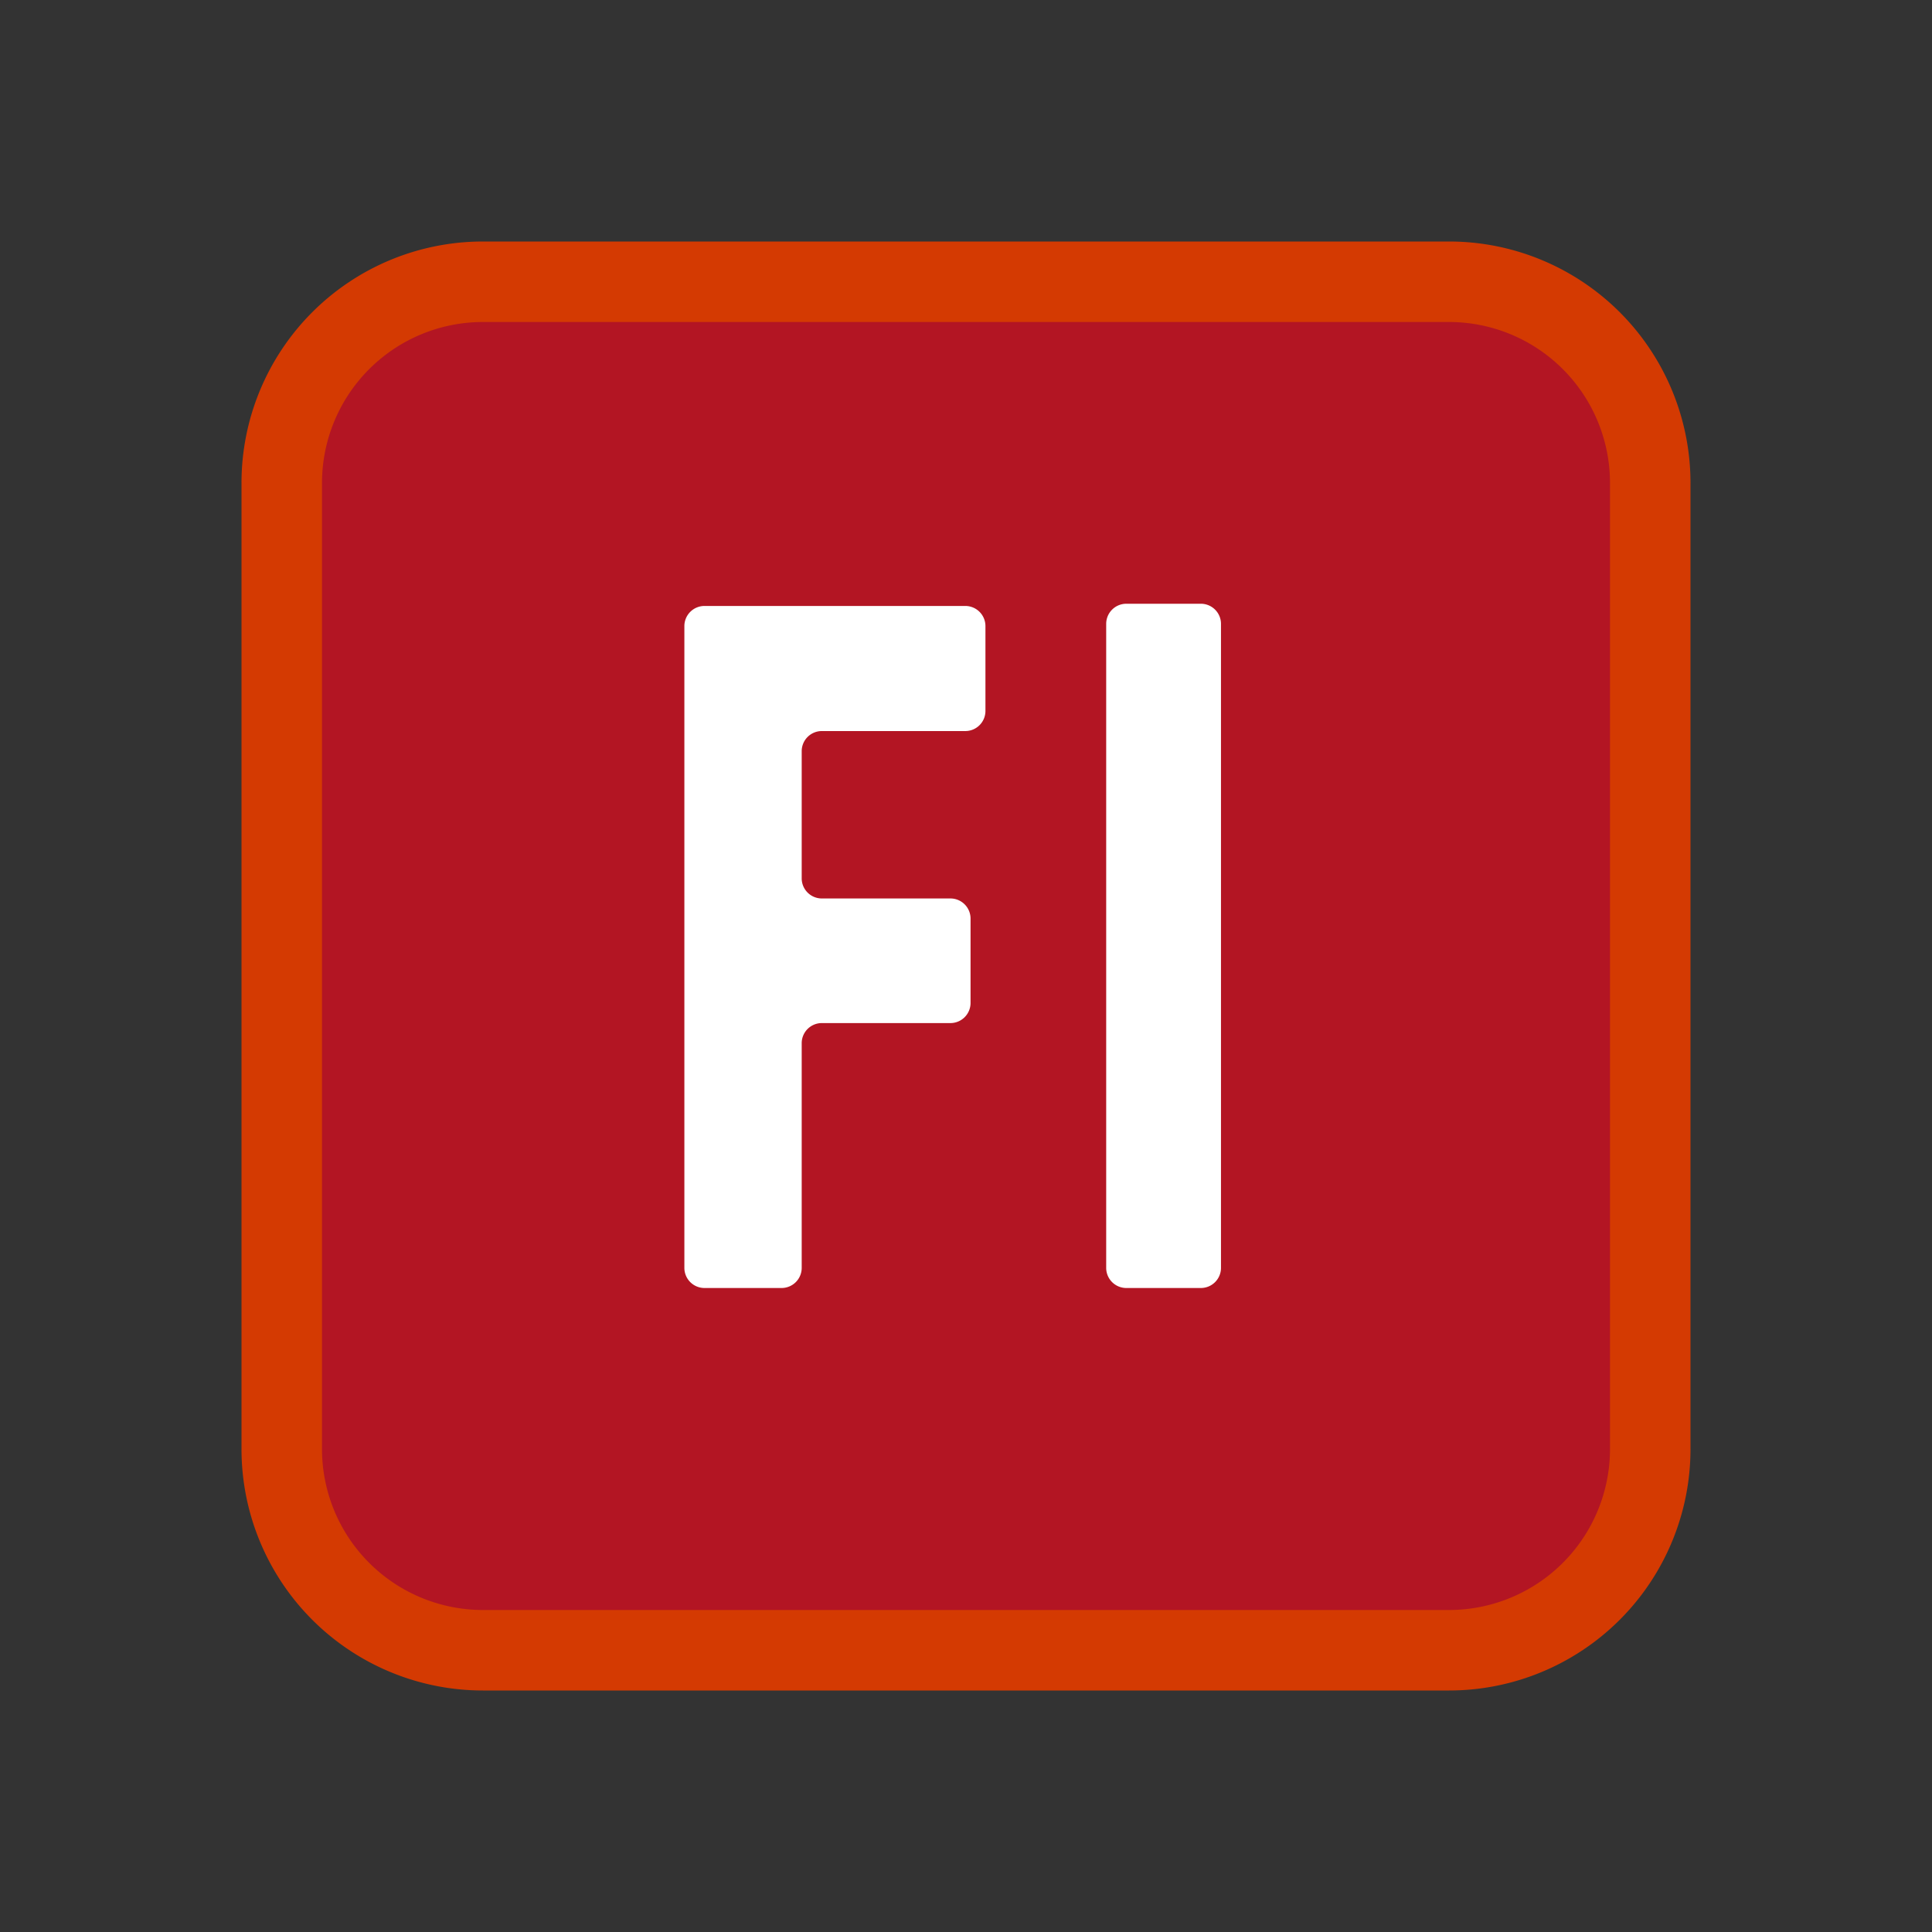 <svg xmlns="http://www.w3.org/2000/svg" width="48" height="48"><rect width="100%" height="100%" fill="#333333" stroke="none"/><path fill="#d43a02" d="M36 6H12a6 6 0 00-6 6v24a6 6 0 006 6h24a6 6 0 006-6V12a6 6 0 00-6-6z"/><path fill="#b31523" d="M36 40H12a4 4 0 01-4-4V12a4 4 0 014-4h24a4 4 0 014 4v24a4 4 0 01-4 4z"/><path fill="#fff" d="M23.983 18.163h-3.565a.5.5 0 00-.5.5v3.159a.5.5 0 00.5.5h3.195a.5.5 0 01.5.5v2.096a.5.5 0 01-.5.5h-3.195a.5.5 0 00-.5.5V31.5a.5.5 0 01-.5.5h-1.915a.5.5 0 01-.5-.5V15.555a.5.5 0 01.5-.5h6.48a.5.5 0 01.5.5v2.108a.5.5 0 01-.5.5zM29.835 32h-1.852a.5.5 0 01-.5-.5v-16a.5.5 0 01.5-.5h1.852a.5.5 0 01.5.5v16a.5.5 0 01-.5.5z"/></svg>